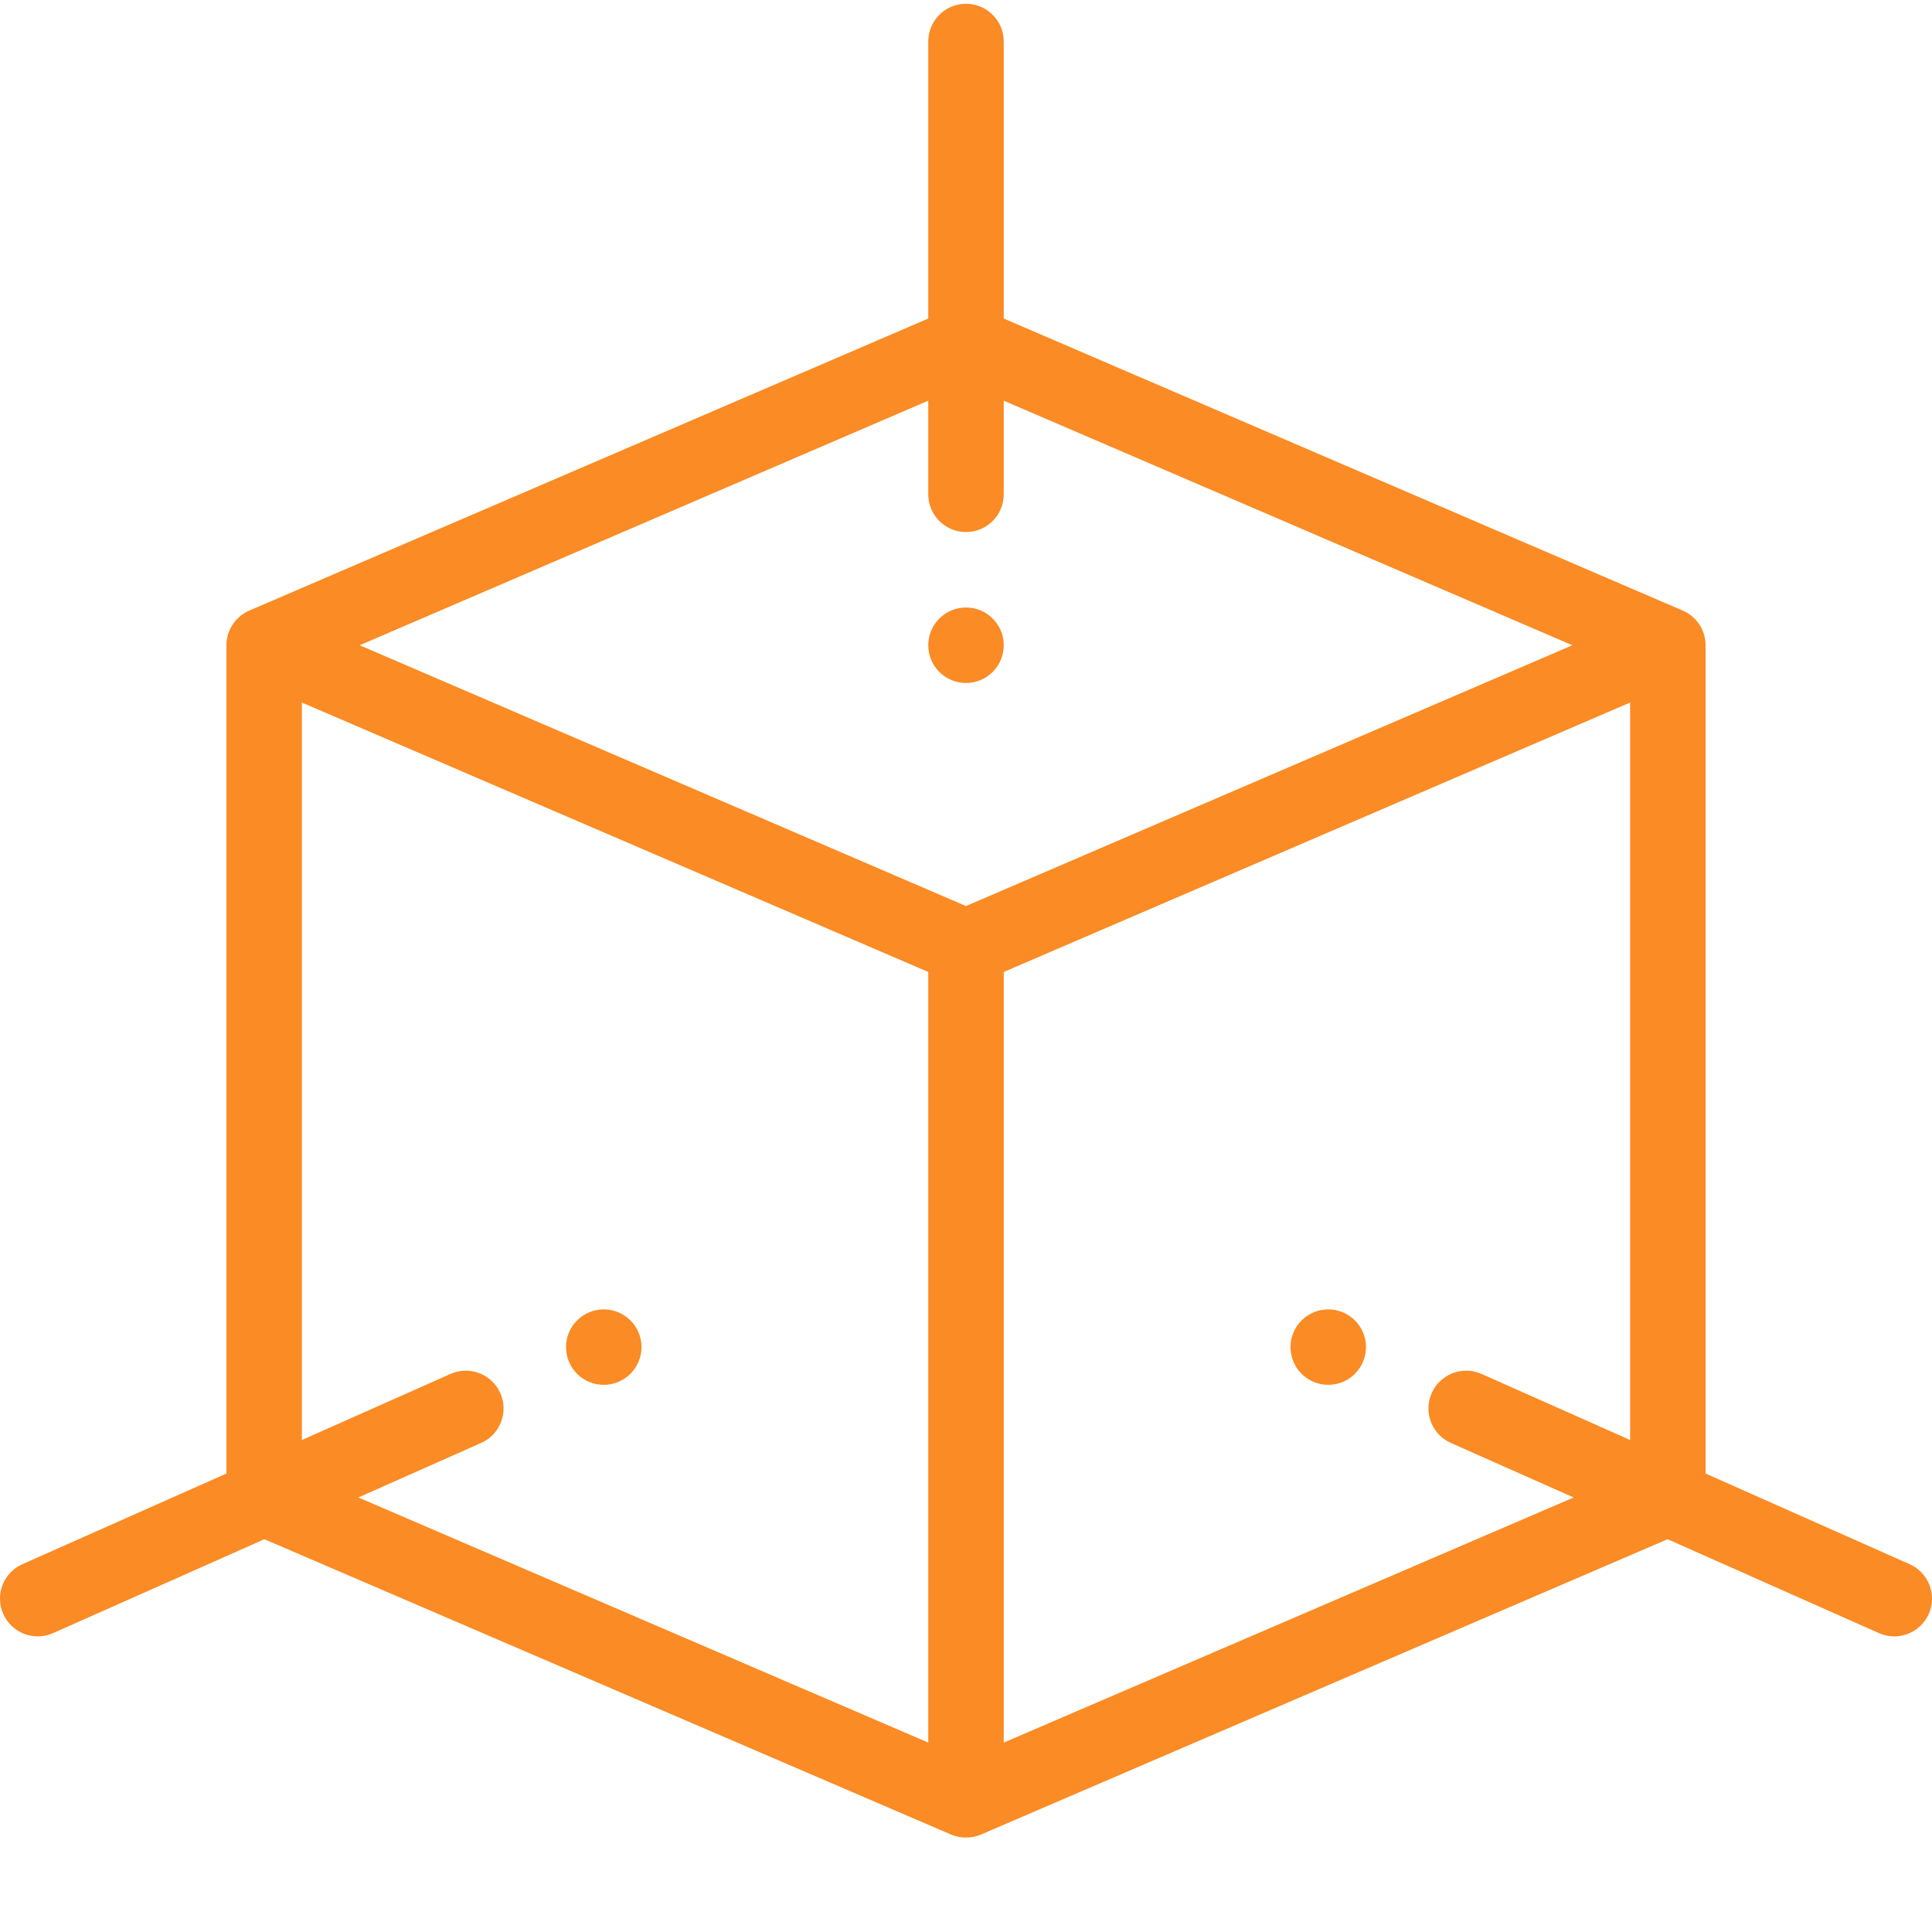 <svg width="56" height="56" viewBox="0 0 56 56" fill="none" xmlns="http://www.w3.org/2000/svg">
<g clip-path="url(#clip0_0_220)">
<path d="M38.5 37.953C37.896 37.953 37.406 38.443 37.406 39.046C37.406 39.65 37.896 40.14 38.5 40.14C39.104 40.14 39.594 39.65 39.594 39.046C39.594 38.443 39.104 37.953 38.5 37.953ZM29.094 18.703C29.094 18.099 28.604 17.609 28 17.609C27.396 17.609 26.906 18.099 26.906 18.703C26.906 19.307 27.396 19.797 28 19.797C28.604 19.797 29.094 19.307 29.094 18.703ZM17.5 40.14C18.104 40.14 18.594 39.65 18.594 39.046C18.594 38.443 18.104 37.953 17.5 37.953C16.896 37.953 16.406 38.443 16.406 39.046C16.406 39.65 16.896 40.14 17.5 40.14Z" fill="#FB8B24"/>
<path d="M55.35 45.338L49.437 42.711V18.703C49.437 18.27 49.178 17.869 48.766 17.694L29.094 9.233V1.203C29.094 0.599 28.604 0.109 28 0.109C27.396 0.109 26.906 0.599 26.906 1.203V9.233L7.235 17.694C6.844 17.856 6.563 18.252 6.563 18.703V42.711L0.65 45.338C0.098 45.583 -0.151 46.229 0.094 46.781C0.338 47.33 0.982 47.584 1.538 47.337L7.663 44.615L27.568 53.176C27.831 53.289 28.153 53.296 28.432 53.176L48.336 44.615L54.462 47.337C55.02 47.585 55.663 47.328 55.906 46.781C56.151 46.229 55.902 45.583 55.35 45.338L55.35 45.338ZM26.906 11.614V14.328C26.906 14.932 27.396 15.422 28 15.422C28.604 15.422 29.094 14.932 29.094 14.328V11.614L45.575 18.703L28 26.262L10.425 18.703L26.906 11.614ZM14.502 40.38C14.256 39.828 13.61 39.579 13.058 39.824L8.75 41.739V20.364L26.906 28.173V50.51L10.387 43.405L13.947 41.824C14.499 41.578 14.747 40.931 14.502 40.38V40.38ZM29.094 50.51V28.173L47.25 20.364V41.739L42.942 39.824C42.389 39.579 41.743 39.828 41.498 40.38C41.253 40.932 41.501 41.578 42.053 41.824L45.613 43.405L29.094 50.51Z" fill="#FB8B24"/>
</g>
<defs>
<clipPath id="clip0_0_220">
<rect width="56" height="56" fill="white"/>
</clipPath>
</defs>
</svg>

